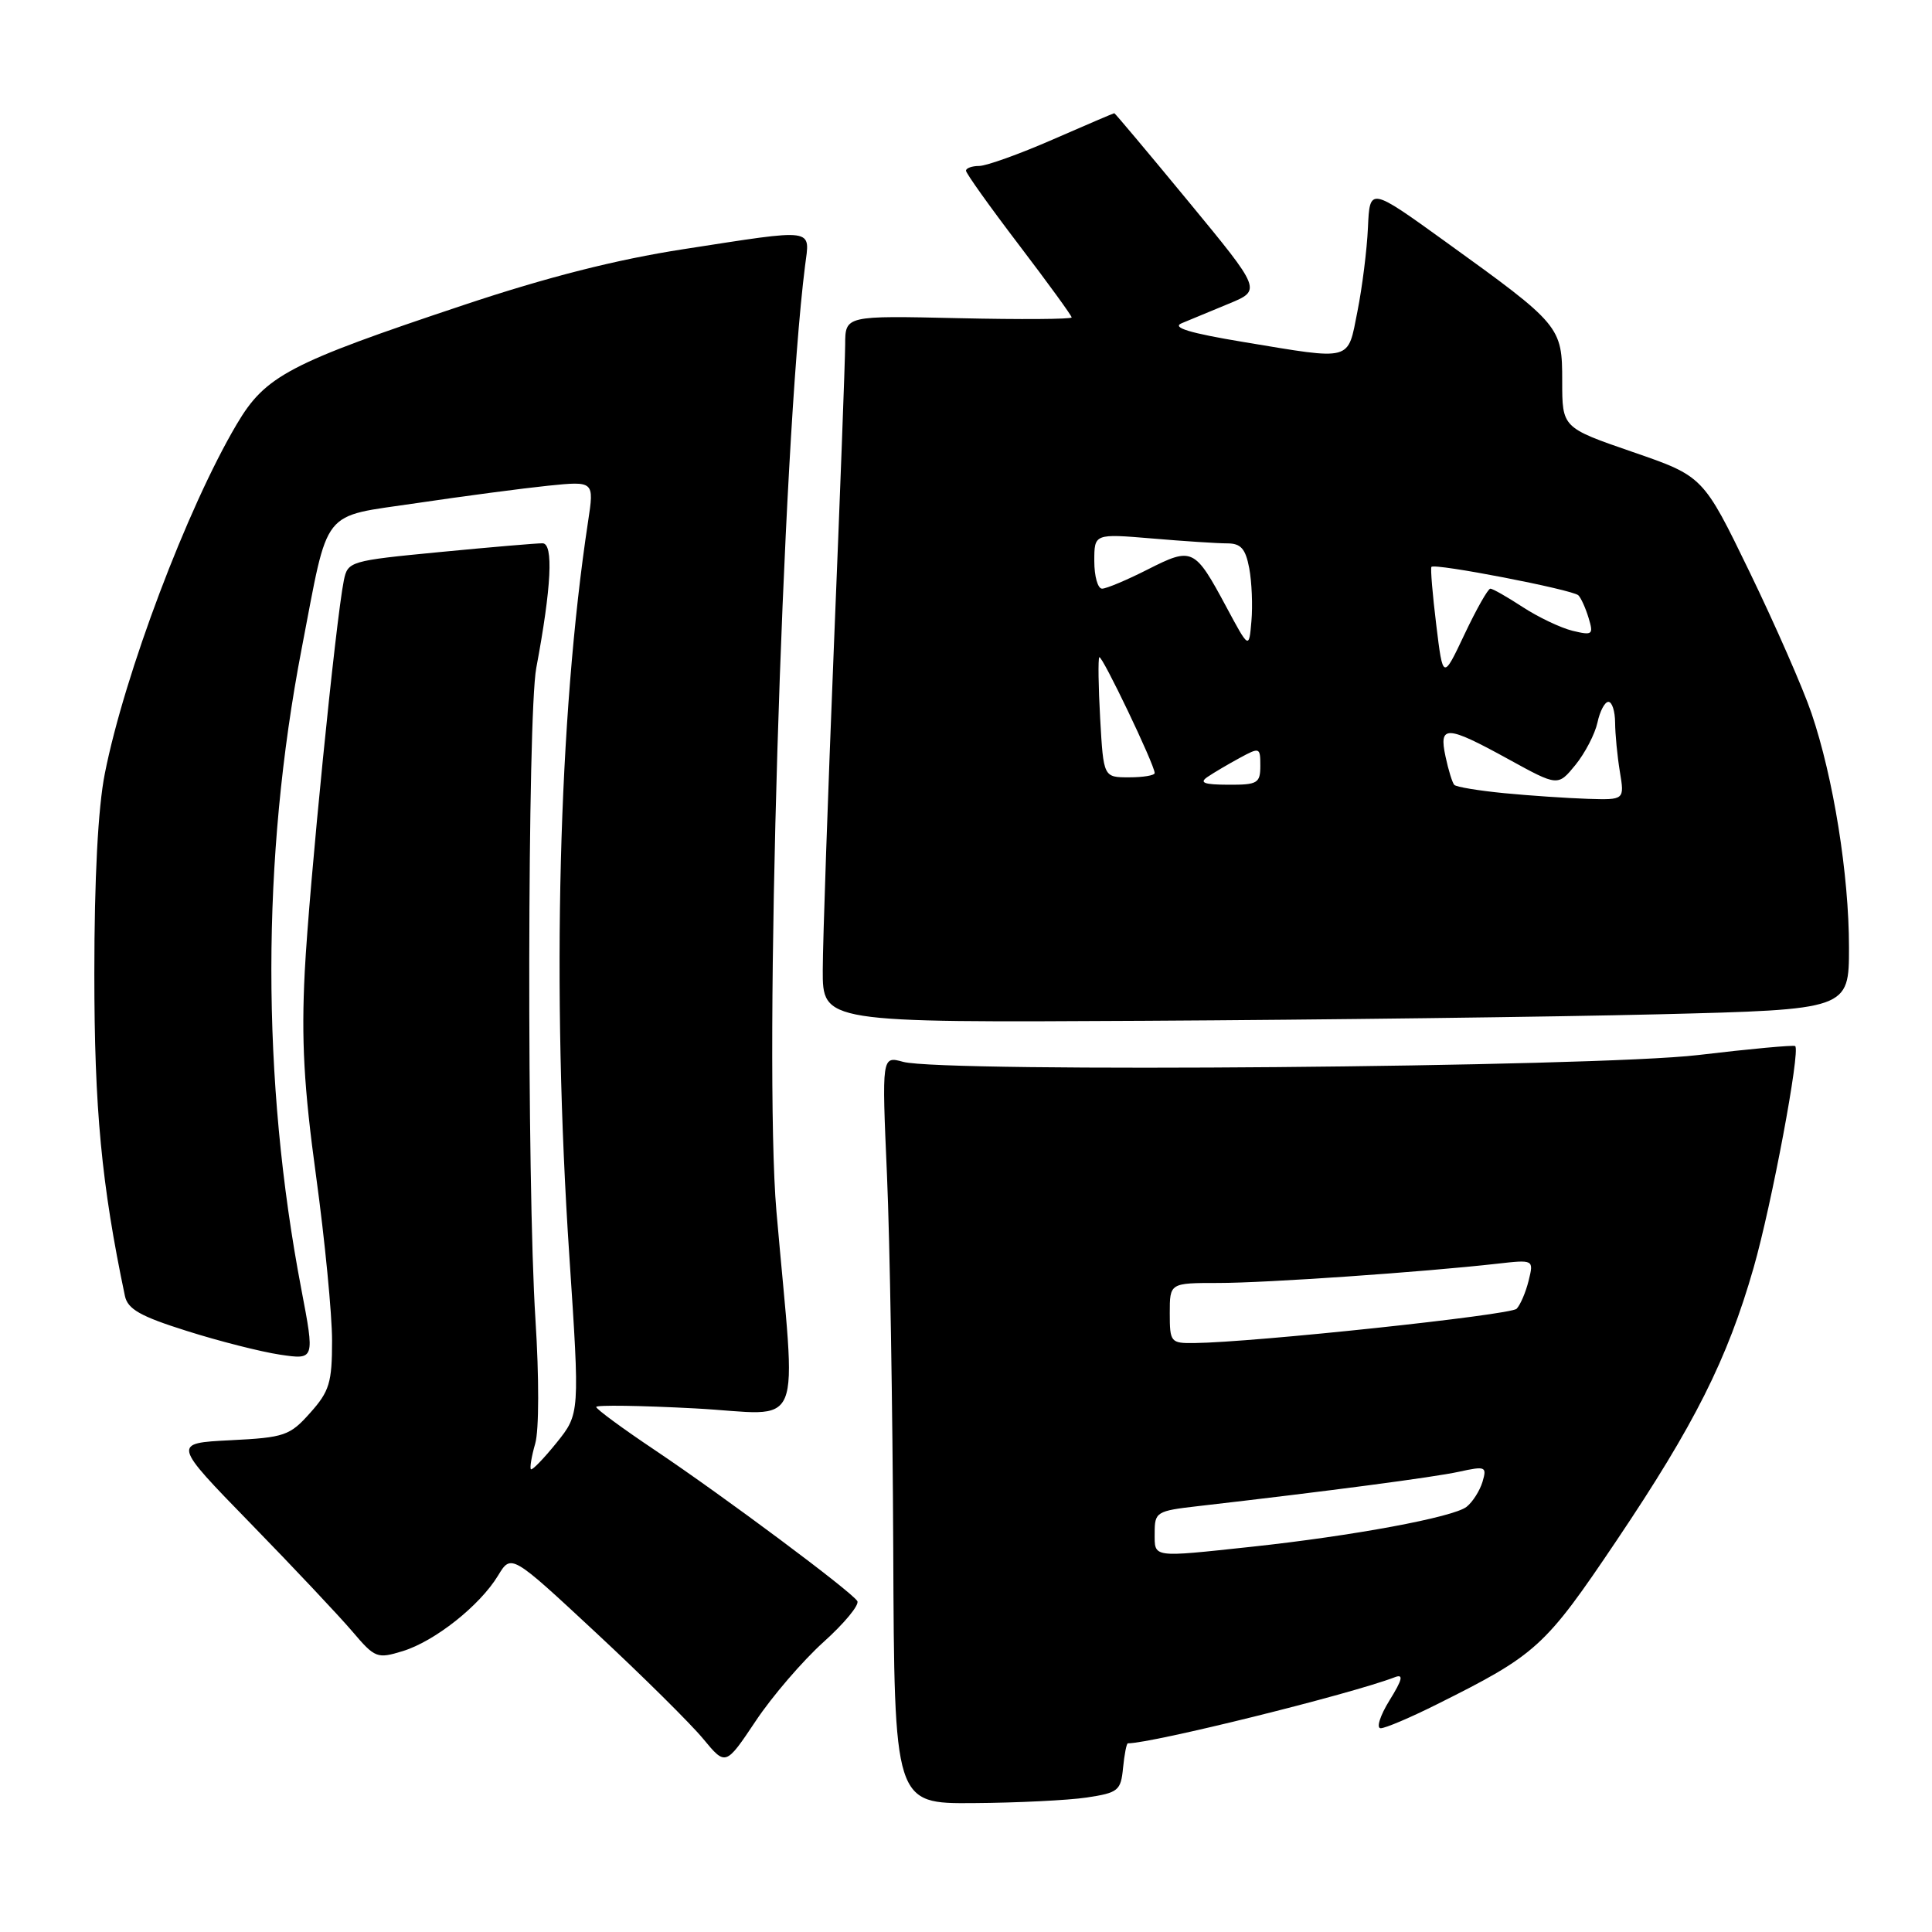 <?xml version="1.0" encoding="UTF-8" standalone="no"?>
<!DOCTYPE svg PUBLIC "-//W3C//DTD SVG 1.1//EN" "http://www.w3.org/Graphics/SVG/1.1/DTD/svg11.dtd" >
<svg xmlns="http://www.w3.org/2000/svg" xmlns:xlink="http://www.w3.org/1999/xlink" version="1.1" viewBox="0 0 256 256">
 <g >
 <path fill="currentColor"
d=" M 144.00 238.18 C 148.18 237.55 148.52 237.27 148.81 234.25 C 148.99 232.46 149.27 231.00 149.45 231.00 C 152.69 231.00 178.93 224.50 184.82 222.24 C 186.01 221.78 185.84 222.53 184.11 225.32 C 182.86 227.34 182.34 229.00 182.95 229.00 C 183.56 229.00 186.86 227.60 190.28 225.89 C 203.64 219.23 204.69 218.27 214.23 204.09 C 224.54 188.76 228.89 180.10 232.36 167.99 C 234.76 159.62 238.59 139.18 237.87 138.61 C 237.67 138.45 231.88 138.98 225.00 139.80 C 211.33 141.41 124.99 142.15 119.67 140.70 C 116.84 139.92 116.84 139.92 117.53 155.71 C 117.91 164.39 118.28 186.69 118.36 205.25 C 118.50 239.00 118.50 239.00 129.00 238.92 C 134.78 238.88 141.53 238.55 144.00 238.18 Z  M 109.13 217.57 C 111.89 215.09 113.90 212.65 113.60 212.15 C 112.80 210.87 95.93 198.29 86.75 192.13 C 82.49 189.28 79.00 186.71 79.00 186.43 C 79.00 186.15 84.88 186.24 92.08 186.62 C 106.88 187.40 105.51 190.72 102.88 160.50 C 101.18 140.93 103.65 59.20 106.67 35.25 C 107.32 30.15 108.30 30.28 90.55 33.02 C 81.68 34.39 72.53 36.71 61.43 40.42 C 38.27 48.15 35.17 49.78 31.37 56.21 C 24.81 67.30 16.50 89.31 13.89 102.50 C 12.99 107.02 12.50 116.41 12.50 129.00 C 12.50 146.91 13.45 156.96 16.55 171.71 C 16.92 173.47 18.59 174.42 24.76 176.36 C 29.02 177.71 34.57 179.12 37.11 179.50 C 41.71 180.18 41.71 180.18 39.93 170.84 C 34.62 143.07 34.63 113.71 39.97 85.96 C 43.63 66.98 42.36 68.58 55.24 66.66 C 61.43 65.74 69.25 64.71 72.62 64.36 C 78.74 63.74 78.74 63.74 77.92 69.12 C 73.99 95.04 73.07 130.90 75.44 166.42 C 76.83 187.33 76.83 187.33 73.75 191.17 C 72.05 193.27 70.52 194.86 70.35 194.68 C 70.18 194.51 70.43 192.98 70.92 191.28 C 71.43 189.50 71.44 182.53 70.95 174.84 C 69.80 157.00 69.88 94.79 71.06 88.50 C 73.07 77.78 73.36 72.00 71.89 71.99 C 71.12 71.98 65.01 72.50 58.29 73.15 C 46.35 74.30 46.08 74.38 45.56 76.91 C 44.48 82.26 40.96 117.49 40.38 128.77 C 39.92 137.82 40.26 144.02 41.89 155.90 C 43.05 164.38 44.00 174.16 44.00 177.64 C 44.00 183.21 43.65 184.36 41.10 187.21 C 38.40 190.24 37.71 190.48 30.52 190.84 C 22.84 191.23 22.84 191.23 33.20 201.86 C 38.90 207.71 44.97 214.16 46.69 216.18 C 49.69 219.71 49.97 219.82 53.37 218.78 C 57.62 217.47 63.57 212.76 65.99 208.78 C 67.74 205.89 67.74 205.89 78.98 216.35 C 85.16 222.10 91.55 228.43 93.18 230.41 C 96.15 234.00 96.15 234.00 100.13 228.05 C 102.31 224.77 106.37 220.06 109.13 217.57 Z  M 219.75 134.40 C 245.00 133.77 245.00 133.77 245.00 125.52 C 245.00 115.92 242.94 103.05 240.03 94.50 C 238.91 91.20 235.22 82.79 231.84 75.81 C 225.68 63.11 225.68 63.11 216.34 59.89 C 207.00 56.67 207.00 56.67 207.00 50.52 C 207.00 43.26 206.83 43.05 191.50 32.00 C 181.50 24.79 181.50 24.79 181.26 30.15 C 181.13 33.09 180.50 38.09 179.87 41.25 C 178.54 47.95 179.33 47.73 164.78 45.32 C 157.61 44.13 155.21 43.40 156.58 42.83 C 157.63 42.39 160.45 41.22 162.83 40.24 C 167.16 38.45 167.16 38.45 157.50 26.73 C 152.18 20.28 147.75 15.00 147.65 15.00 C 147.56 15.00 143.88 16.57 139.49 18.49 C 135.10 20.41 130.71 21.98 129.75 21.99 C 128.79 21.99 128.00 22.28 128.00 22.62 C 128.00 22.96 131.15 27.38 135.00 32.43 C 138.85 37.49 142.00 41.82 142.00 42.06 C 142.00 42.30 135.25 42.35 127.00 42.16 C 112.00 41.82 112.00 41.82 111.99 45.66 C 111.98 47.77 111.31 65.70 110.50 85.50 C 109.70 105.30 109.03 124.65 109.02 128.50 C 109.00 135.50 109.00 135.50 151.75 135.26 C 175.26 135.13 205.86 134.74 219.75 134.40 Z  M 153.00 203.12 C 153.00 200.35 153.23 200.20 158.75 199.57 C 175.96 197.59 189.94 195.75 193.29 195.02 C 196.85 194.24 197.04 194.32 196.44 196.35 C 196.08 197.53 195.14 199.02 194.33 199.66 C 192.58 201.04 179.24 203.52 165.79 204.96 C 152.51 206.38 153.00 206.45 153.00 203.12 Z  M 155.00 174.00 C 155.00 170.00 155.00 170.00 161.45 170.00 C 167.71 170.00 188.53 168.56 198.37 167.45 C 203.24 166.90 203.24 166.90 202.55 169.70 C 202.17 171.24 201.45 172.91 200.96 173.42 C 200.15 174.25 166.09 177.88 158.25 177.96 C 155.12 178.00 155.00 177.85 155.00 174.00 Z  M 199.33 105.10 C 195.94 104.77 192.96 104.28 192.70 104.00 C 192.44 103.72 191.92 102.04 191.54 100.25 C 190.63 96.03 191.64 96.07 199.88 100.60 C 206.43 104.20 206.43 104.20 208.76 101.35 C 210.03 99.78 211.34 97.26 211.67 95.75 C 211.99 94.24 212.64 93.00 213.12 93.00 C 213.61 93.00 214.00 94.24 214.01 95.75 C 214.02 97.26 214.30 100.19 214.64 102.25 C 215.26 106.00 215.26 106.00 210.38 105.85 C 207.70 105.76 202.72 105.43 199.33 105.10 Z  M 160.00 102.95 C 160.82 102.39 162.74 101.26 164.25 100.44 C 166.92 98.99 167.00 99.02 167.00 101.47 C 167.00 103.78 166.63 104.00 162.75 103.98 C 159.54 103.97 158.87 103.72 160.00 102.95 Z  M 145.78 95.25 C 145.54 90.99 145.49 87.32 145.66 87.09 C 145.98 86.68 153.00 101.36 153.00 102.43 C 153.00 102.75 151.47 103.00 149.61 103.00 C 146.22 103.00 146.22 103.00 145.78 95.25 Z  M 190.31 82.79 C 189.82 78.78 189.53 75.33 189.67 75.12 C 190.03 74.58 208.36 78.13 209.14 78.88 C 209.49 79.22 210.10 80.57 210.50 81.89 C 211.17 84.10 211.02 84.22 208.36 83.58 C 206.79 83.19 203.82 81.78 201.77 80.44 C 199.72 79.10 197.79 78.00 197.48 78.00 C 197.17 78.00 195.63 80.72 194.06 84.04 C 191.20 90.09 191.20 90.09 190.31 82.79 Z  M 162.50 80.43 C 158.30 72.61 158.00 72.46 152.11 75.44 C 149.34 76.85 146.60 78.00 146.03 78.00 C 145.46 78.00 145.00 76.36 145.00 74.35 C 145.00 70.71 145.00 70.71 152.65 71.35 C 156.86 71.71 161.34 72.00 162.61 72.00 C 164.42 72.00 165.04 72.70 165.53 75.29 C 165.87 77.11 166.00 80.26 165.82 82.30 C 165.50 86.02 165.50 86.02 162.50 80.43 Z "/>
</g>
</svg>